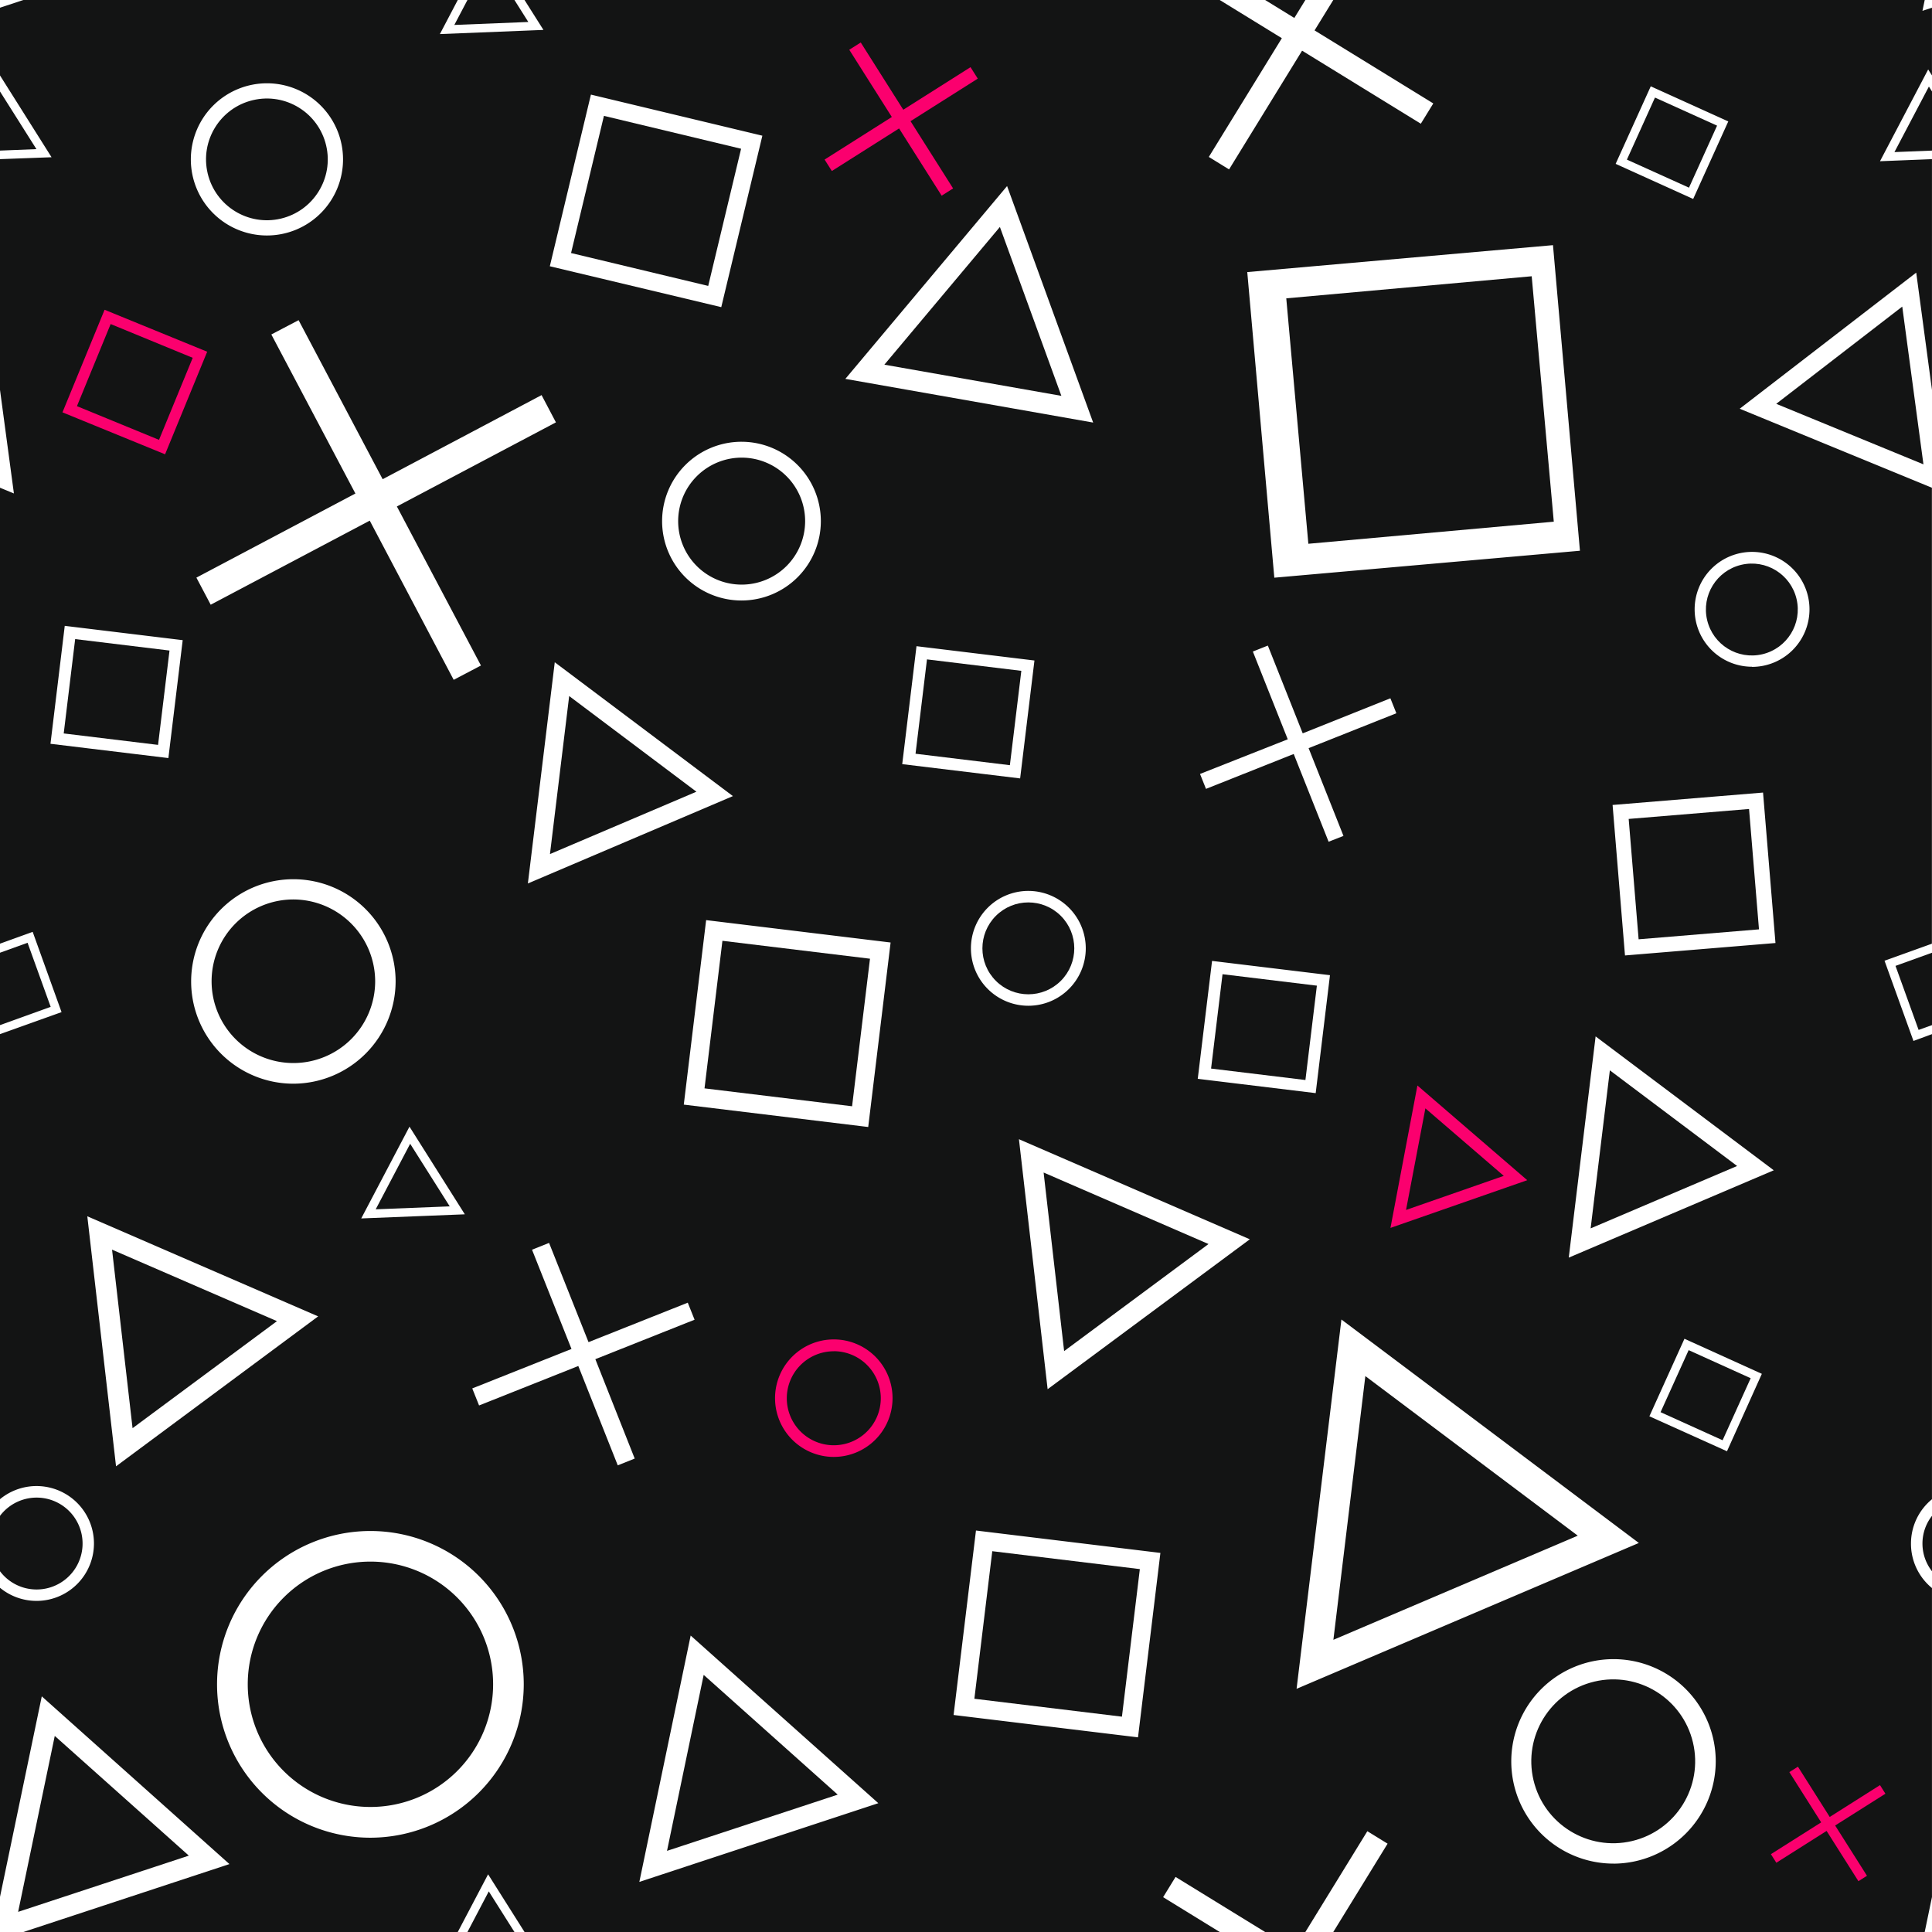 <svg xmlns="http://www.w3.org/2000/svg" width="566.93" height="566.93" viewBox="0 0 566.93 566.93">
  <defs>
    <style>
      .cls-1 {
        fill: #131414;
      }

      .cls-2 {
        fill: #fb006e;
      }
    </style>
  </defs>
  <title>Prototypeheader</title>
  <g id="Layer_2" data-name="Layer 2">
    <g id="Layer_1-2" data-name="Layer 1">
      <g>
        <polygon class="cls-1" points="245.82 526.62 206.49 491.48 195.73 543.12 245.82 526.62"/>
        <polygon class="cls-1" points="383.05 0 371.24 0 379.81 5.27 383.05 0"/>
        <polygon class="cls-1" points="155.03 6.45 150.96 0 137.17 0 133.32 7.32 155.03 6.45"/>
        <rect class="cls-1" x="270.21" y="195.05" width="27.89" height="27.89" transform="translate(42.47 465.92) rotate(-83.08)"/>
        <rect class="cls-1" x="209.19" y="278.53" width="43.62" height="43.62" transform="translate(-94.97 493.48) rotate(-83.08)"/>
        <path class="cls-1" d="M566.93,461.07V444.81a13.2,13.2,0,0,0,0,16.26Z"/>
        <polygon class="cls-1" points="293.41 66.6 259.51 107.01 311.45 116.16 293.41 66.6"/>
        <polygon class="cls-1" points="204.36 232.32 167.02 204.25 161.38 250.62 204.36 232.32"/>
        <path class="cls-1" d="M10.68,466.42A13.48,13.48,0,1,0,0,444.81v16.26A13.42,13.42,0,0,0,10.68,466.42Z"/>
        <path class="cls-1" d="M86.09,263.94a24,24,0,1,0,24,24A24.07,24.07,0,0,0,86.09,263.94Z"/>
        <path class="cls-1" d="M108.7,458.24a36,36,0,1,0,36,36A36,36,0,0,0,108.7,458.24Z"/>
        <polygon class="cls-1" points="8.09 276.65 0 279.57 0 300.81 14.87 295.45 8.09 276.65"/>
        <circle class="cls-1" cx="78.32" cy="46.77" r="17.86" transform="translate(-8.65 19.24) rotate(-13.28)"/>
        <rect class="cls-1" x="20.28" y="189.11" width="27.89" height="27.89" transform="translate(-171.48 212.57) rotate(-83.08)"/>
        <polygon class="cls-1" points="0 26.84 0 44.19 10.69 43.76 0 26.84"/>
        <polygon class="cls-1" points="32.88 366.7 38.9 419.09 81.27 387.68 32.88 366.7"/>
        <rect class="cls-1" x="171.83" y="38.25" width="41.39" height="41.39" transform="translate(90.32 232.43) rotate(-76.52)"/>
        <polygon class="cls-1" points="509.74 342.15 472.4 314.08 466.76 360.46 509.74 342.15"/>
        <rect class="cls-1" x="490.5" y="399.38" width="19.98" height="19.98" transform="translate(-78.81 696.59) rotate(-65.65)"/>
        <rect class="cls-1" x="479.32" y="238.79" width="35.44" height="35.44" transform="translate(-19.42 41.77) rotate(-4.72)"/>
        <polygon class="cls-1" points="566.02 25.4 555.91 44.63 566.93 44.19 566.93 26.84 566.02 25.4"/>
        <polygon class="cls-1" points="16.07 509.39 5.32 561.02 55.41 544.52 16.07 509.39"/>
        <rect class="cls-1" x="288.37" y="457.63" width="43.62" height="43.62" transform="translate(-203.12 729.62) rotate(-83.08)"/>
        <circle class="cls-1" cx="301.76" cy="278.28" r="13.48" transform="translate(-108.39 294.89) rotate(-45)"/>
        <circle class="cls-1" cx="514.07" cy="178.84" r="13.48" transform="translate(-27.34 122.89) rotate(-13.28)"/>
        <path class="cls-1" d="M560.76,452.94a16.82,16.82,0,0,1,6.16-13V303.46l-5.43,2L553,281.92l13.9-5V143.12l-56.4-23.18L562.3,80l4.62,34.42V46.7l-15.25.61,14.14-26.93,1.11,1.76V2.26l-2.79.92L564.79,0H391.24l-5.49,8.92,34.84,21.43-3.66,5.95L382.09,14.87,360.66,49.71l-5.94-3.66,21.43-34.84L357.92,0h-204l5.55,8.78L129.08,10l5.25-10H6.85L0,2.26V22.14l15.13,24L0,46.7v67.71L4.08,144.8,0,143.12V276.91l9.59-3.46L18.06,297,0,303.46V439.92a16.85,16.85,0,1,1,0,26v90.71l12.26-58.85L67.33,547,6.85,566.93H134.33l8.9-16.93,10.69,16.93h204l-16.61-10.22,3.65-5.94,26.28,16.16h11.81l18.19-29.58,5.94,3.66-15.94,25.92H564.79l2.13-10.26V466A16.82,16.82,0,0,1,560.76,452.94ZM484.4,25.33l22.75,10.3-10.3,22.75L474.1,48.08ZM455.71,71.94l7.91,89.67-89.68,7.91L366,79.84Zm-77.83,145-10.24-25.75,4.4-1.75,10.23,25.75L408,204.91l1.75,4.39L384,219.54l10.23,25.75L389.87,247l-10.24-25.75-25.74,10.24-1.75-4.38ZM295.52,54.6,320.78,124l-72.72-12.82Zm23.09,223.68a16.85,16.85,0,1,1-16.85-16.85A16.87,16.87,0,0,1,318.61,278.28ZM240.87,152.91a23.29,23.29,0,1,1-23.28-23.28A23.3,23.3,0,0,1,240.87,152.91Zm-25.8,80.7L154.9,259.25l7.89-64.92ZM173.4,27.76l50.31,12.06L211.65,90.13l-50.31-12Zm-14.48,88.18,4.21,8-46.67,24.68,24.67,46.67-8,4.2L108.5,152.78,61.83,177.45l-4.2-7.95,46.66-24.68L79.62,98.15l8-4.2,24.67,46.67ZM120.16,330.61l16.24,25.72L106,357.54ZM86.09,318a30,30,0,1,1,30-30A30.08,30.08,0,0,1,86.09,318ZM78.31,24.44A22.33,22.33,0,1,1,56,46.77,22.35,22.35,0,0,1,78.31,24.44ZM14.81,218.26,19,183.65l34.61,4.2-4.2,34.6ZM25.62,356.91l67.74,29.37-59.31,44Zm83.07,182.35a45,45,0,1,1,45-45A45.06,45.06,0,0,1,108.69,539.26ZM181.28,430,169.7,400.84l-29.12,11.58-2-5,29.12-11.58-11.58-29.12,5-2,11.58,29.12,29.12-11.58,2,5-29.12,11.58L186.25,428Zm6.33,122.23,15.06-72.29,55.07,49.19Zm67.16-221.52-54.12-6.57L207.21,270l54.13,6.57Zm14.17-141.09,34.61,4.2-4.2,34.6-34.6-4.19Zm65,320.19-54.12-6.56,6.57-54.13,54.12,6.57ZM307.42,407.65,299,334.29l67.75,29.37Zm44.05-91.08,4.2-34.6,34.6,4.19-4.19,34.61Zm29,179,13.16-108.37,87.28,65.57Zm93,51.29a30,30,0,1,1,30-30A30.08,30.08,0,0,1,473.41,546.87Zm33.3-121L484,415.6l10.29-22.75L517,403.14Zm-46.43-56.82,7.88-64.92,52.28,39.29Zm16.5-88.67-3.64-44.16,44.15-3.64,3.65,44.15Zm37.29-84.72a16.85,16.85,0,1,1,16.85-16.85A16.87,16.87,0,0,1,514.07,195.69Z"/>
        <polygon class="cls-1" points="485.64 28.63 477.4 46.84 495.62 55.07 503.86 36.87 485.64 28.63"/>
        <polygon class="cls-1" points="120.36 335.63 110.25 354.86 131.97 354 120.36 335.63"/>
        <path class="cls-1" d="M199,152.91a18.63,18.63,0,1,0,18.63-18.62A18.65,18.65,0,0,0,199,152.91Z"/>
        <polygon class="cls-1" points="563 302.22 566.93 300.81 566.93 279.57 556.22 283.43 563 302.22"/>
        <polygon class="cls-1" points="521.22 118.5 564.42 136.26 558.2 89.97 521.22 118.5"/>
        <polygon class="cls-1" points="312.26 396.47 354.63 365.05 306.24 344.07 312.26 396.47"/>
        <rect class="cls-1" x="378.82" y="84.72" width="72.02" height="72.02" transform="matrix(1, -0.09, 0.09, 1, -9, 36.92)"/>
        <polygon class="cls-1" points="137.17 566.93 150.96 566.93 143.43 555.01 137.17 566.93"/>
        <rect class="cls-1" x="356.93" y="287.43" width="27.89" height="27.89" transform="translate(27.04 633.26) rotate(-83.08)"/>
        <circle class="cls-1" cx="473.41" cy="516.82" r="24.04" transform="translate(-106.08 122.59) rotate(-13.28)"/>
        <polygon class="cls-1" points="400.65 403.8 391.27 481.19 462.98 450.63 400.65 403.8"/>
      </g>
      <path class="cls-2" d="M48.44,133.31,18.33,121l12.36-30.1L60.8,103.21ZM22.58,119.18l24.08,9.89L56.55,105,32.47,95.09Z"/>
      <path class="cls-2" d="M244.68,427.52a17.24,17.24,0,1,1,17.23-17.24A17.25,17.25,0,0,1,244.68,427.52Zm0-31a13.79,13.79,0,1,0,13.78,13.78A13.8,13.8,0,0,0,244.68,396.5Z"/>
      <path class="cls-2" d="M448.16,346.32l-40.14,14,7.91-41.79Zm-35.57,8.73,28.68-10-23-19.81Z"/>
      <polygon class="cls-2" points="286.92 23.07 284.79 19.71 265.06 32.2 252.58 12.47 249.21 14.6 261.7 34.33 241.97 46.82 244.1 50.18 263.83 37.69 276.32 57.42 279.68 55.29 267.19 35.56 286.92 23.07"/>
      <polygon class="cls-2" points="553.26 526.35 551.67 523.83 536.92 533.17 527.59 518.42 525.07 520.01 534.41 534.76 519.66 544.09 521.25 546.61 536 537.27 545.34 552.02 547.85 550.43 538.51 535.68 553.26 526.35"/>
    </g>
  </g>
</svg>
